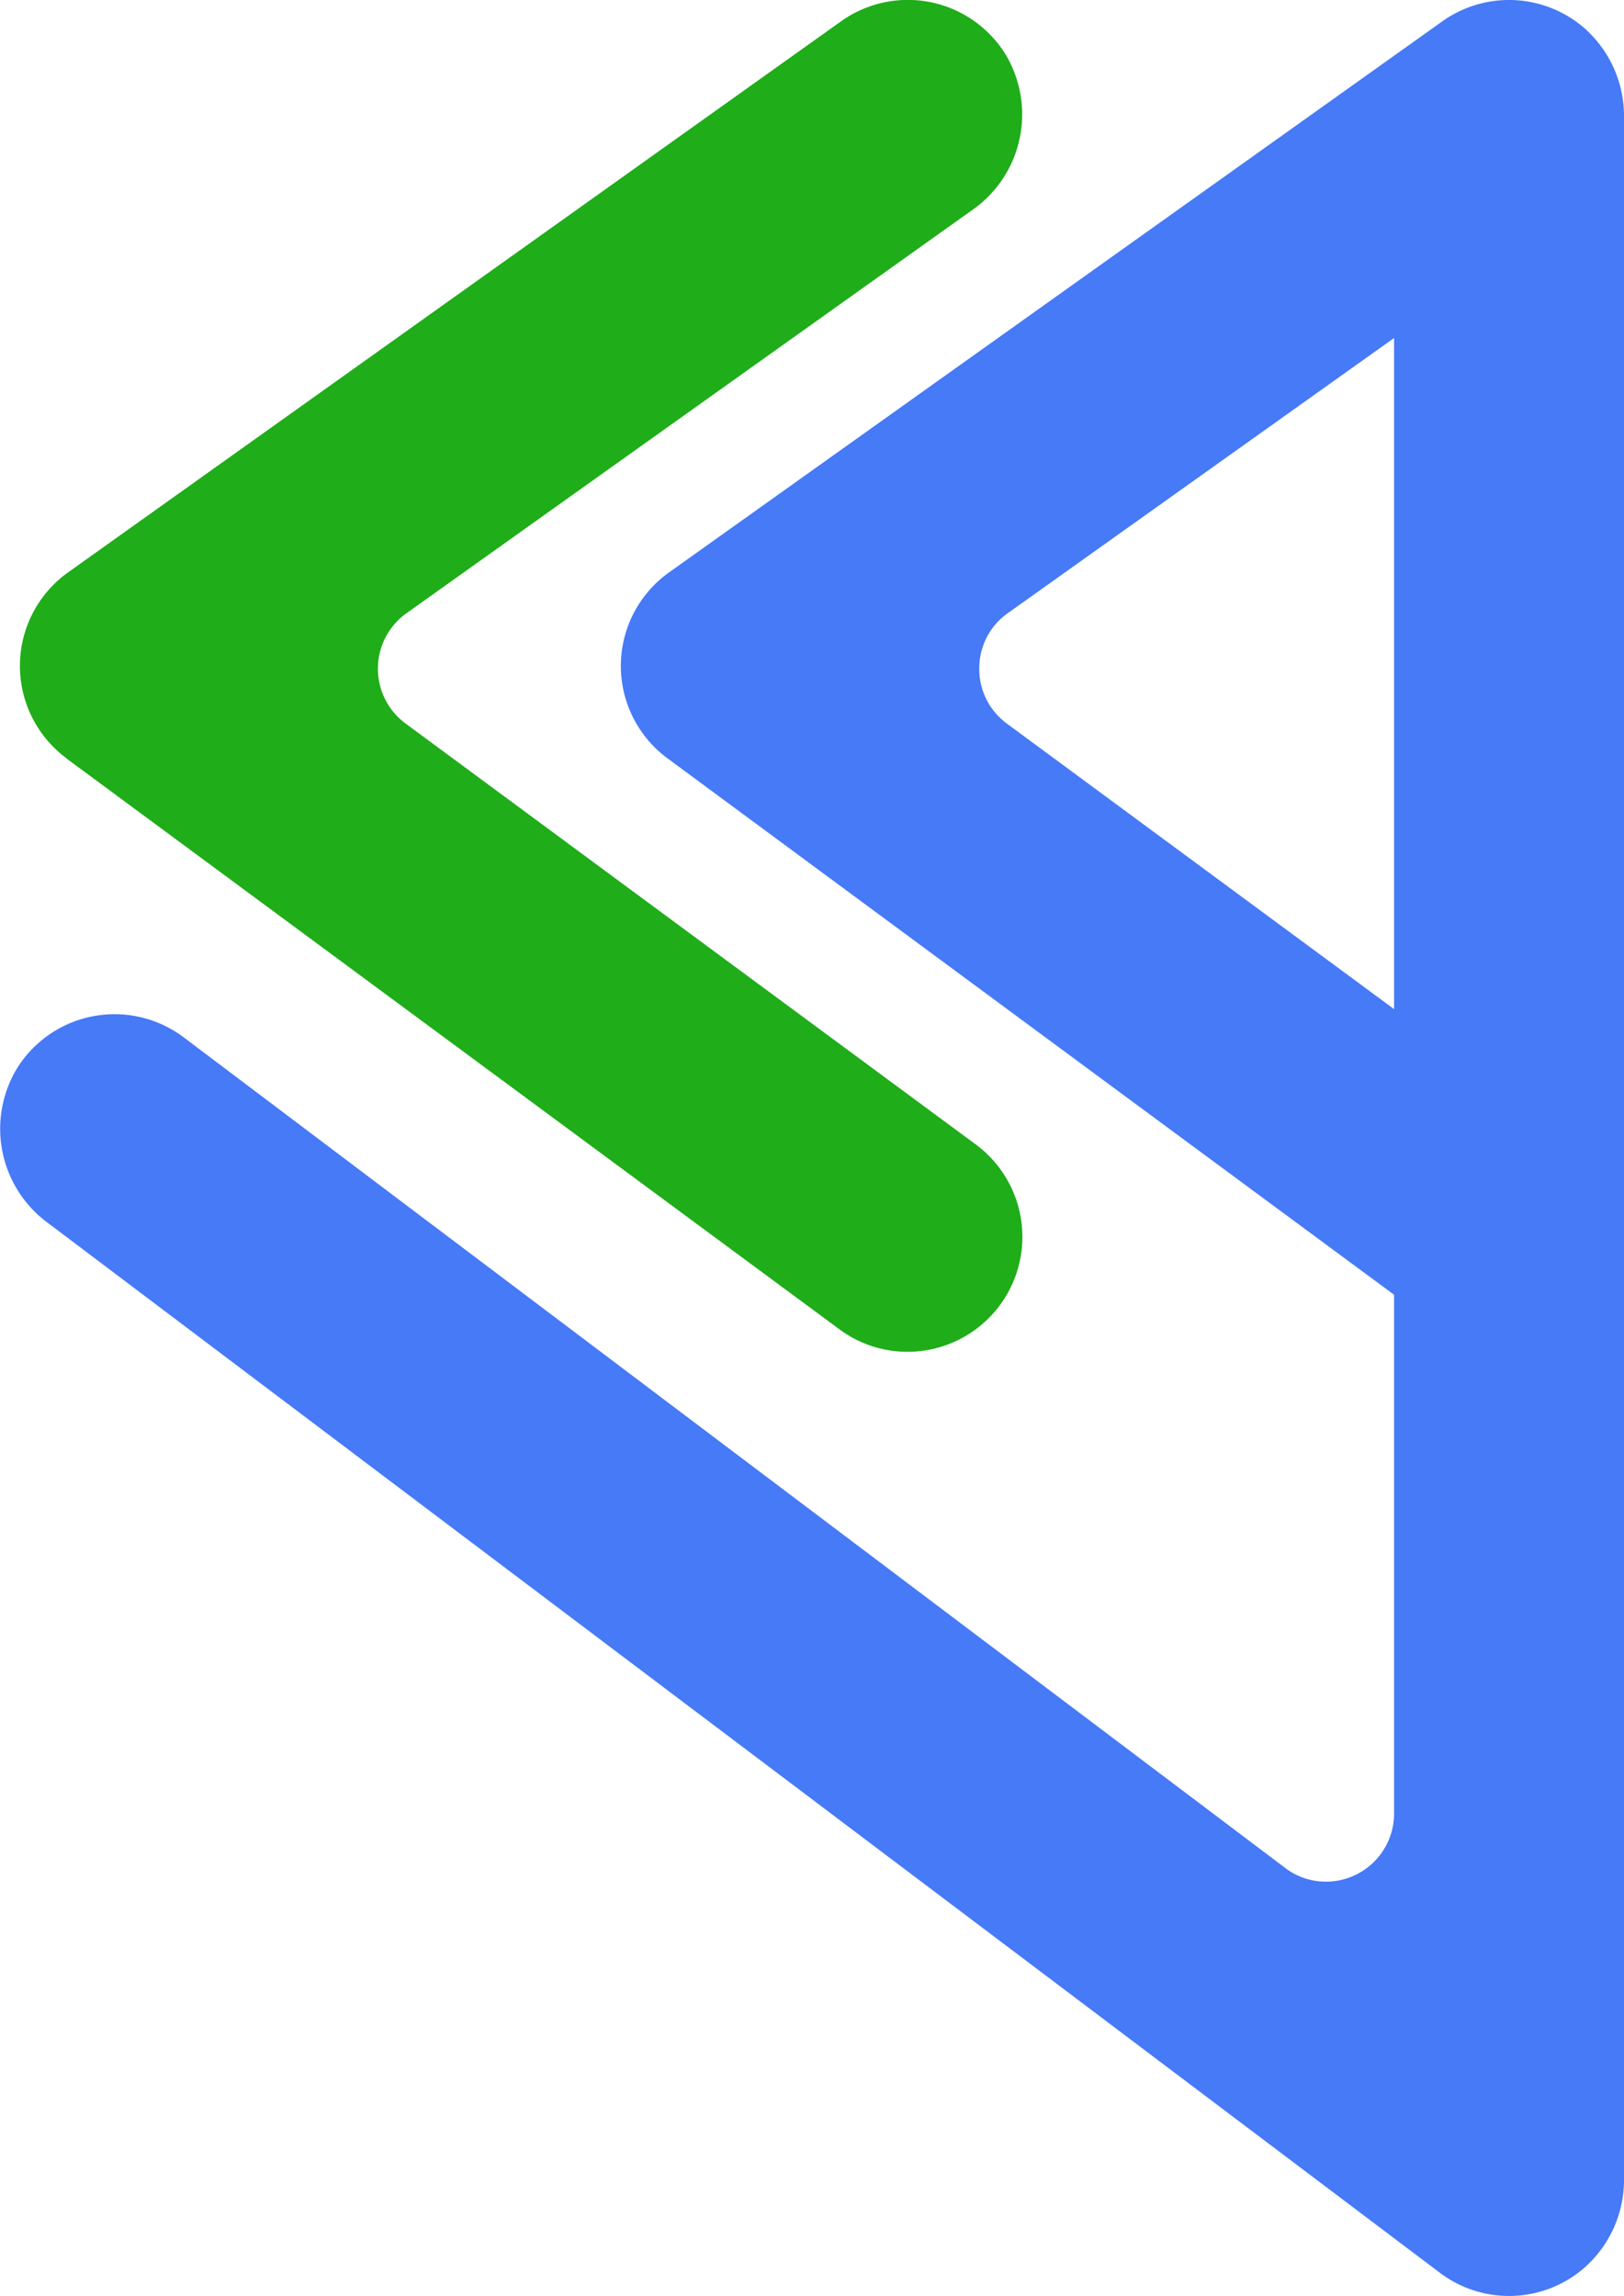 <svg xmlns="http://www.w3.org/2000/svg" viewBox="0 0 190.71 269.66"><defs><style>.cls-1{fill:#1fad1a;}.cls-2{fill:#467af6;}</style></defs><g id="Layer_2" data-name="Layer 2"><g id="Layer_1-2" data-name="Layer 1"><path class="cls-1" d="M7.79,89.07l90.79,67.06a13.38,13.38,0,0,0,8,2.64,13.5,13.5,0,0,0,8-24.36L47.66,85A8,8,0,0,1,47.77,72l66.4-47.33a13.69,13.69,0,0,0,3.92-18.27,13.49,13.49,0,0,0-19.32-3.9L8,67.22a13.5,13.5,0,0,0-.18,21.85Z"/><path class="cls-2" d="M186.05,3.3a13.49,13.49,0,0,0-16.68-.79L78.58,67.22a13.49,13.49,0,0,0-.19,21.85l85.32,63V213a8,8,0,0,1-8.05,8,7.83,7.83,0,0,1-4.76-1.63L21.58,121.84a13.5,13.5,0,0,0-19.42,3.38A13.71,13.71,0,0,0,5.58,143.6l163.5,123.33a13.47,13.47,0,0,0,16.95-.56,13.74,13.74,0,0,0,4.68-10.5V13.78A13.76,13.76,0,0,0,186.05,3.3ZM115,78.45A7.89,7.89,0,0,1,118.37,72L163.71,39.7v78.82L118.26,85A7.93,7.93,0,0,1,115,78.45Z"/></g></g></svg>